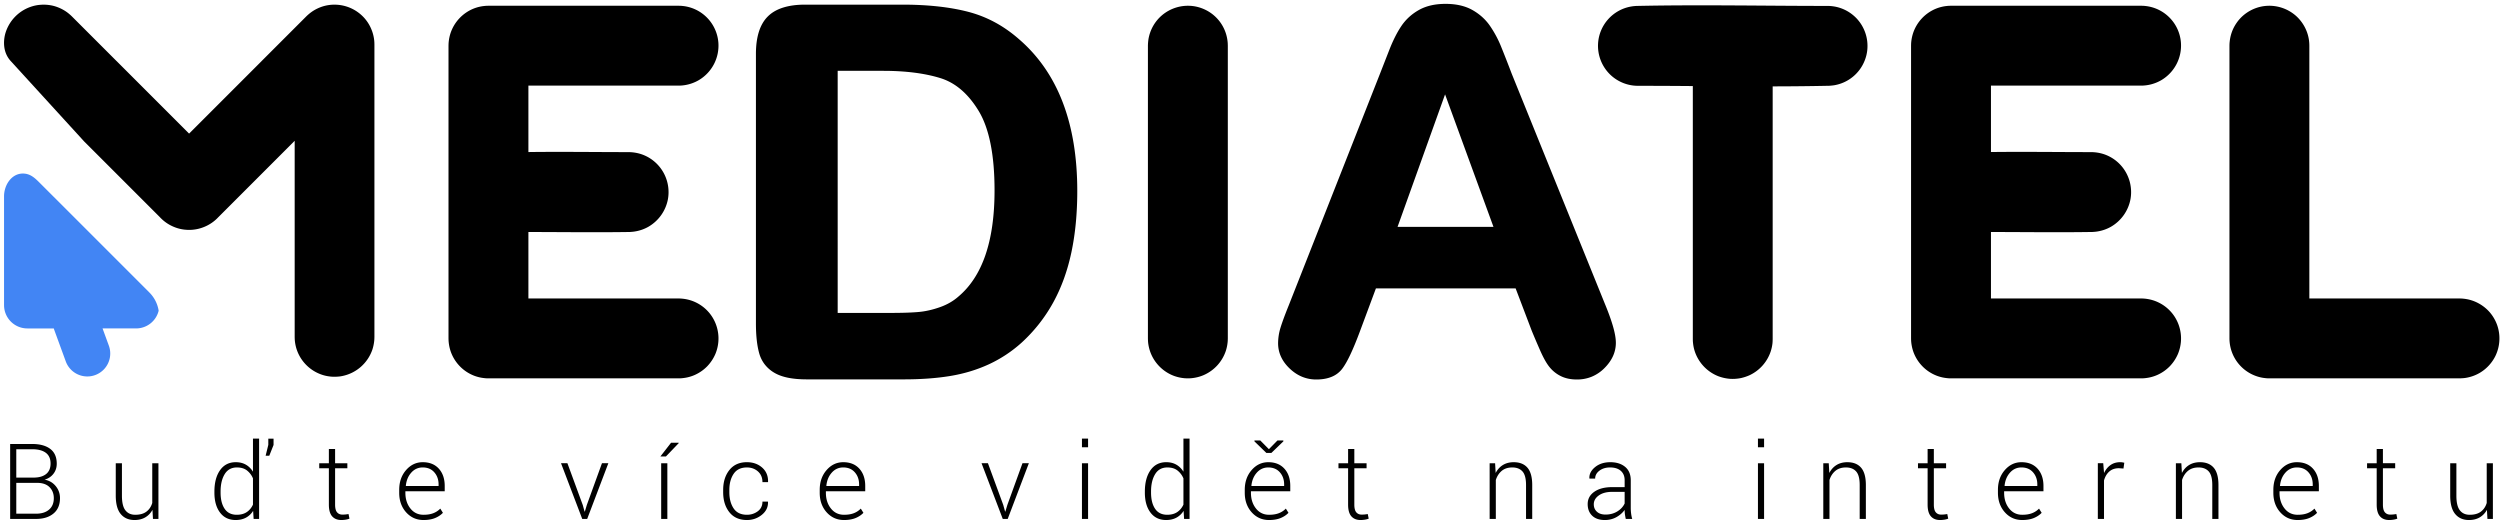 <?xml version="1.0" ?>
<svg xmlns="http://www.w3.org/2000/svg" viewBox="0 0 484 101">
	<g fill="none">
		<path d="M197.202 7.521c-2.92-2.553-6.193-4.31-9.792-5.242-3.572-.924-7.817-1.381-12.745-1.381h-18.778c-1.605 0-3.011.18-4.225.555-1.21.374-2.23.948-3.019 1.74-.791.788-1.367 1.809-1.741 3.02-.375 1.213-.553 2.619-.554 4.224V62.6c.001 2.338.203 4.262.634 5.793a6.24 6.24 0 0 0 1.073 2.159 6.5 6.5 0 0 0 1.84 1.605c1.506.894 3.593 1.285 6.283 1.29h18.778c3.296 0 6.268-.213 8.918-.641 2.661-.432 5.16-1.175 7.484-2.239a25.337 25.337 0 0 0 6.438-4.241l.006-.006a30.301 30.301 0 0 0 6.109-7.774c1.59-2.897 2.761-6.141 3.518-9.728.755-3.581 1.131-7.528 1.131-11.84 0-6.536-.936-12.266-2.826-17.187-1.887-4.92-4.737-9.024-8.532-12.27zm-35.029 6.192h8.804c4.348 0 8.035.473 11.05 1.4 1.458.448 2.797 1.191 4.038 2.246 1.237 1.054 2.375 2.423 3.402 4.117 2.014 3.309 3.081 8.454 3.076 15.404 0 4.925-.598 9.095-1.769 12.508-1.173 3.412-2.911 6.066-5.211 8.011l-.006.005-.004.003c-.995.877-2.174 1.56-3.555 2.05-1.407.5-2.758.809-4.051.932-1.321.128-3.182.191-5.562.191h-10.211V13.713h-.001zm148.489 45.002l-18.01-44.483a238.278 238.278 0 0 0-2.099-5.354 20.885 20.885 0 0 0-2.095-3.872c-.862-1.25-2.001-2.275-3.388-3.061-1.435-.812-3.187-1.197-5.218-1.197-2.002 0-3.738.387-5.171 1.197-1.392.787-2.531 1.831-3.392 3.116-.839 1.249-1.61 2.79-2.329 4.627l-1.812 4.634.001-.002-17.638 44.775.002-.006c-.727 1.8-1.248 3.206-1.571 4.241a10.449 10.449 0 0 0-.503 3.129c0 .912.191 1.794.571 2.614.38.822.943 1.581 1.671 2.273.73.696 1.53 1.231 2.395 1.59.873.359 1.809.54 2.753.535 1.104 0 2.085-.16 2.937-.506a4.857 4.857 0 0 0 2.1-1.589c.503-.669 1.02-1.585 1.581-2.776.56-1.188 1.161-2.649 1.811-4.388l3.119-8.379h27.049l3.122 8.208.003.005c.44 1.073.969 2.31 1.58 3.708.628 1.427 1.215 2.503 1.812 3.259h-.001a6.496 6.496 0 0 0 2.217 1.794c.903.452 1.959.664 3.14.664.99.008 1.972-.18 2.889-.555a7.502 7.502 0 0 0 2.435-1.652c.717-.718 1.271-1.484 1.645-2.307.372-.815.564-1.7.563-2.595-.002-.875-.194-1.924-.558-3.193-.364-1.264-.901-2.746-1.611-4.454zm-21.525-14.789h-18.573l9.201-25.656 9.372 25.656zM237.013 5.65a7.702 7.702 0 0 0-4.037-3.927 7.712 7.712 0 0 0-1.979-.542 7.79 7.79 0 0 0-6.122 1.849 7.84 7.84 0 0 0-1.567 1.893 7.848 7.848 0 0 0-.971 2.695 9.68 9.68 0 0 0-.1 1.225v56.68c.011.363.008.453.042.817.077.684.241 1.354.49 1.993a7.805 7.805 0 0 0 4.578 4.463c.518.18 1.055.316 1.597.384.363.054.456.047.823.069.412 0 .412 0 .822-.022.36-.039.453-.047.815-.114.54-.1 1.066-.257 1.572-.47a7.806 7.806 0 0 0 4.338-4.696 7.82 7.82 0 0 0 .344-1.606c.043-.364.035-.454.047-.817V8.844c-.012-.361-.004-.453-.047-.817a7.74 7.74 0 0 0-.645-2.377zm120.622-3.495a7.662 7.662 0 0 0-2.824-.942 7.838 7.838 0 0 0-.99-.066c-12.354 0-24.703-.262-37.054.004-.331.024-.66.054-.988.113a7.73 7.73 0 0 0-6.391 7.116 7.764 7.764 0 0 0 2.309 6.027 7.746 7.746 0 0 0 5.41 2.206c3.537 0 7.078.019 10.623.049V65.62c.007.372.005.469.046.84.058.552.178 1.105.357 1.638a7.83 7.83 0 0 0 4.465 4.713 8.17 8.17 0 0 0 2.027.498c.37.048.463.038.836.048.421-.01.42-.01.835-.048.37-.045.462-.052.829-.132a8.692 8.692 0 0 0 1.583-.532 7.795 7.795 0 0 0 4.08-4.547c.179-.532.3-1.08.363-1.638.035-.371.029-.468.039-.84V16.724a556.52 556.52 0 0 0 10.962-.12c.332-.021.659-.052.989-.106a7.713 7.713 0 0 0 5.895-4.856c.239-.623.399-1.27.468-1.937a7.772 7.772 0 0 0-2.047-6.118 7.868 7.868 0 0 0-1.822-1.432zm125.803 60.746a7.876 7.876 0 0 0-1.456-2.479 7.857 7.857 0 0 0-2.257-1.762 7.577 7.577 0 0 0-2.332-.772c-.361-.057-.456-.057-.82-.095l-.407-.006h-29.077V8.842a8.404 8.404 0 0 0-.097-1.225 7.734 7.734 0 0 0-.974-2.694 7.833 7.833 0 0 0-1.564-1.894 7.801 7.801 0 0 0-6.126-1.848 7.802 7.802 0 0 0-4.371 2.122 7.966 7.966 0 0 0-1.645 2.347 7.9 7.9 0 0 0-.641 2.375c-.041.364-.041.456-.049.817v56.681c.008.354.008.443.045.802a7.741 7.741 0 0 0 5.3 6.543c.513.17 1.044.282 1.582.335.354.045.446.037.802.045h36.813c.407-.008.818-.03 1.228-.097a7.794 7.794 0 0 0 2.696-.97 7.74 7.74 0 0 0 1.893-1.576 7.805 7.805 0 0 0 1.137-1.704 7.803 7.803 0 0 0 .32-6zM131.369 16.578a7.68 7.68 0 0 0 1.232-.101 7.76 7.76 0 0 0 2.696-.968 7.764 7.764 0 0 0 3.778-7.283 7.727 7.727 0 0 0-4.506-6.422 7.741 7.741 0 0 0-2.376-.645c-.364-.038-.452-.038-.824-.045H94.568c-.365.007-.453.007-.809.045a7.745 7.745 0 0 0-1.969.467 7.785 7.785 0 0 0-4.58 4.833 8.057 8.057 0 0 0-.334 1.578c-.037.361-.035.45-.045.807v56.679c.01.354.008.445.045.802.058.538.17 1.07.334 1.585a7.772 7.772 0 0 0 4.58 4.826 7.62 7.62 0 0 0 1.969.467c.356.045.444.036.809.045h36.801c.372-.009.46 0 .824-.045a7.57 7.57 0 0 0 2.376-.641 7.841 7.841 0 0 0 2.346-1.646 7.976 7.976 0 0 0 1.582-2.386 7.8 7.8 0 0 0 .578-2.394c.178-2.205-.619-4.435-2.16-6.007a7.702 7.702 0 0 0-4.314-2.242 8.04 8.04 0 0 0-1.232-.101h-29.07v-12.87c6.546.007 13.101.099 19.649-.003.334-.024.668-.045.994-.105a7.675 7.675 0 0 0 2.591-.909 7.834 7.834 0 0 0 3.78-5.348 7.717 7.717 0 0 0 .066-2.246 7.74 7.74 0 0 0-4.522-6.182c-1.002-.45-2.063-.657-3.162-.673-6.467 0-12.933-.095-19.396-.013v-12.86h29.07v.001zm283.151 0a7.83 7.83 0 0 0 3.927-1.069 7.775 7.775 0 0 0 3.779-7.283 7.687 7.687 0 0 0-2.162-4.773 7.73 7.73 0 0 0-2.345-1.65 7.767 7.767 0 0 0-2.376-.644c-.364-.038-.453-.038-.824-.047h-36.801c-.365.009-.453.009-.81.047a7.738 7.738 0 0 0-1.968.467 7.785 7.785 0 0 0-4.581 4.832 8.288 8.288 0 0 0-.334 1.577c-.037.363-.034.452-.044.807v56.681c.01.354.007.444.044.802.06.545.172 1.069.334 1.583a7.763 7.763 0 0 0 4.581 4.826c.632.243 1.294.4 1.968.469.356.045.444.036.81.045h36.801c.371-.009.46 0 .824-.045a7.598 7.598 0 0 0 2.376-.642 7.806 7.806 0 0 0 2.345-1.646 7.952 7.952 0 0 0 1.583-2.387 7.83 7.83 0 0 0 .579-2.395c.177-2.203-.619-4.433-2.162-6.006a7.701 7.701 0 0 0-4.31-2.241 7.84 7.84 0 0 0-1.234-.101h-29.07v-12.87c6.545.007 13.102.099 19.648-.005.335-.022.668-.043.995-.103a7.743 7.743 0 0 0 2.591-.91 7.829 7.829 0 0 0 3.78-5.35 7.671 7.671 0 0 0 .064-2.245 7.544 7.544 0 0 0-.575-2.167 7.716 7.716 0 0 0-3.945-4.015c-1.002-.448-2.064-.656-3.162-.671-6.467 0-12.935-.095-19.396-.015V16.576h29.07v.002zM1.966 100.466V85.954h4.236c1.508 0 2.682.318 3.523.952.841.636 1.261 1.591 1.261 2.867 0 .746-.211 1.394-.633 1.943-.422.553-.995.937-1.719 1.148.883.159 1.601.574 2.153 1.246.551.67.827 1.444.827 2.319 0 1.297-.42 2.293-1.261 2.989-.841.698-1.965 1.046-3.374 1.046H1.966v.002zm1.186-8.003H6.49c1.051 0 1.863-.23 2.438-.692.575-.462.862-1.143.862-2.038 0-.917-.306-1.606-.917-2.068-.611-.463-1.502-.693-2.671-.693h-3.05v5.491zm0 1.017v5.969h3.827c1.07 0 1.91-.262 2.522-.79.611-.525.917-1.262.917-2.209 0-.868-.277-1.581-.832-2.137-.555-.557-1.361-.833-2.418-.833H3.152zm26.365 5.222a3.714 3.714 0 0 1-1.395 1.461c-.585.342-1.276.513-2.073.513-1.136 0-2.027-.386-2.671-1.157-.645-.77-.967-1.966-.967-3.587v-6.25h1.196v6.282c0 1.318.224 2.265.673 2.836.449.573 1.084.859 1.909.859.903 0 1.624-.202 2.162-.609.538-.406.914-.965 1.127-1.678v-7.69h1.196v10.784h-1.057l-.1-1.764zm11.993-3.538c0-1.722.363-3.099 1.091-4.133.727-1.032 1.742-1.55 3.044-1.55.751 0 1.402.161 1.954.479.552.319 1.01.771 1.375 1.356v-6.4h1.187v15.549h-1.057l-.1-1.564a3.687 3.687 0 0 1-1.385 1.315c-.565.306-1.229.459-1.993.459-1.29 0-2.298-.479-3.025-1.44-.728-.96-1.091-2.248-1.091-3.862v-.209zm1.196.209c0 1.311.261 2.351.783 3.125.521.773 1.307 1.16 2.357 1.16.771 0 1.414-.173 1.929-.52.514-.347.915-.828 1.2-1.442v-5.084a3.826 3.826 0 0 0-1.156-1.527c-.498-.39-1.149-.587-1.953-.587-1.05 0-1.839.434-2.367 1.297-.529.865-.793 1.988-.793 3.369v.209zm10.255-9.229l-.827 2.083h-.707l.518-2.103v-1.196h1.016v1.216zm11.914.777v2.761h2.372v.978h-2.372v7.026c0 .705.128 1.204.384 1.5.255.296.596.442 1.021.442.193 0 .381-.007.564-.022.182-.019.393-.046.633-.086l.179.887c-.2.087-.442.153-.728.199-.283.046-.57.07-.857.069-.757 0-1.347-.238-1.769-.718-.423-.478-.633-1.234-.633-2.271V90.66h-1.864v-.978h1.864v-2.761h1.206zm17.115 13.755c-1.348 0-2.47-.498-3.364-1.494-.893-.998-1.34-2.259-1.34-3.789v-.548c0-1.541.443-2.819 1.33-3.836.887-1.019 1.962-1.527 3.225-1.527 1.322 0 2.362.42 3.12 1.257.757.838 1.136 1.954 1.136 3.35v1.017h-7.615v.288c0 1.213.322 2.227.967 3.043.644.815 1.491 1.223 2.541 1.223.745 0 1.38-.103 1.904-.308a3.759 3.759 0 0 0 1.346-.887l.508.816c-.405.426-.919.767-1.54 1.019-.621.251-1.361.376-2.218.376zm-.149-10.178c-.884 0-1.625.336-2.223 1.01-.598.673-.946 1.517-1.046 2.53l.019.05h6.32v-.3c0-.933-.276-1.715-.828-2.345-.552-.63-1.299-.945-2.242-.945zm30.981 7.268l.349 1.265h.06l.378-1.265 2.932-8.084h1.235l-4.097 10.784h-.957l-4.107-10.784h1.237l2.97 8.084zm17.096-12.051h1.465l.03.061-2.482 2.591h-1.076l2.063-2.652zm-.718 14.751h-1.196V89.682h1.196v10.784zm15.411-.807c.791 0 1.489-.227 2.093-.675.605-.449.907-1.076.907-1.878h1.056l.02.061c.034.998-.365 1.831-1.195 2.502-.831.672-1.791 1.007-2.881 1.007-1.469 0-2.603-.503-3.403-1.509-.801-1.008-1.202-2.303-1.202-3.884v-.418c0-1.568.402-2.857 1.206-3.868.805-1.01 1.934-1.516 3.389-1.516 1.183 0 2.168.351 2.955 1.047.787.698 1.168 1.614 1.141 2.752l-.019.061h-1.067c0-.864-.291-1.555-.872-2.069-.581-.515-1.294-.772-2.138-.772-1.156 0-2.012.413-2.567 1.238-.554.828-.832 1.868-.832 3.123v.418c0 1.273.276 2.323.828 3.146.551.822 1.411 1.234 2.581 1.234zm18.79 1.017c-1.348 0-2.47-.498-3.364-1.494-.893-.998-1.34-2.259-1.34-3.789v-.548c0-1.541.443-2.819 1.33-3.836.887-1.019 1.962-1.527 3.225-1.527 1.322 0 2.362.42 3.12 1.257.757.838 1.136 1.954 1.136 3.35v1.017h-7.615v.288c0 1.213.322 2.227.967 3.043.644.815 1.491 1.223 2.541 1.223.745 0 1.379-.103 1.904-.308a3.738 3.738 0 0 0 1.345-.887l.509.816c-.405.426-.919.767-1.54 1.019-.621.251-1.361.376-2.218.376zm-.149-10.178c-.884 0-1.625.336-2.223 1.01-.598.673-.946 1.517-1.046 2.53l.019.05h6.32v-.3c0-.933-.276-1.715-.828-2.345-.552-.63-1.299-.945-2.242-.945zm30.981 7.268l.35 1.265h.06l.378-1.265 2.931-8.084h1.235l-4.096 10.784h-.957l-4.108-10.784h1.237l2.97 8.084zm16.418-11.174h-1.186v-1.675h1.186v1.675zm0 13.874h-1.186V89.682h1.186v10.784zm10.995-5.302c0-1.722.364-3.099 1.091-4.133.728-1.032 1.743-1.55 3.046-1.55.75 0 1.402.16 1.953.479.551.318 1.01.771 1.376 1.356v-6.4h1.185v15.549h-1.056l-.099-1.564a3.69 3.69 0 0 1-1.386 1.315c-.565.306-1.23.459-1.994.459-1.289 0-2.297-.479-3.025-1.441-.727-.96-1.091-2.247-1.091-3.86v-.21zm1.197.21c0 1.309.261 2.349.782 3.124.522.773 1.308 1.16 2.357 1.16.772 0 1.414-.173 1.93-.52.515-.346.915-.829 1.201-1.442v-5.085a3.83 3.83 0 0 0-1.157-1.525c-.499-.391-1.149-.587-1.953-.587-1.05 0-1.839.433-2.367 1.296-.529.864-.793 1.987-.793 3.369v.21zm22.846 5.302c-1.35 0-2.47-.498-3.364-1.495-.894-.997-1.34-2.259-1.34-3.788v-.548c0-1.541.444-2.82 1.33-3.836.887-1.019 1.962-1.527 3.224-1.527 1.322 0 2.362.42 3.12 1.257.759.838 1.137 1.953 1.137 3.35v1.017h-7.615v.288c0 1.213.323 2.227.967 3.043.646.815 1.492 1.223 2.542 1.223.743 0 1.379-.103 1.904-.309a3.742 3.742 0 0 0 1.345-.887l.509.816c-.406.428-.919.768-1.54 1.02-.623.251-1.361.376-2.219.376zm-.15-10.177c-.883 0-1.624.336-2.223 1.009-.597.673-.947 1.517-1.046 2.53l.02.05h6.319v-.299c0-.934-.276-1.717-.827-2.346-.551-.63-1.299-.944-2.243-.944zm.12-3.538l1.655-1.685h1.146v.169l-2.323 2.243h-.967l-2.313-2.243v-.169h1.136l1.666 1.685zm16.538-.04v2.761h2.371v.978h-2.371v7.026c0 .705.127 1.204.383 1.5.256.296.597.442 1.023.442.191 0 .38-.007.562-.022.184-.019.396-.046.633-.086l.181.887c-.2.087-.442.153-.729.199-.283.046-.569.07-.855.069-.758 0-1.349-.238-1.771-.718-.422-.478-.632-1.234-.632-2.271V90.66h-1.864v-.978h1.864v-2.761h1.205zm27.254 2.761l.108 1.885c.348-.664.813-1.179 1.401-1.541.589-.361 1.284-.544 2.088-.544 1.169 0 2.059.359 2.671 1.072.612.716.918 1.83.918 3.345v6.567h-1.198v-6.57c0-1.238-.229-2.114-.691-2.628-.461-.513-1.118-.77-1.967-.77-.838 0-1.521.223-2.051.664-.526.445-.906 1.032-1.14 1.765v7.539h-1.196V89.682h1.057zm25.299 10.784c-.08-.364-.136-.681-.171-.947a6.52 6.52 0 0 1-.048-.806c-.399.564-.932 1.031-1.595 1.404-.665.372-1.413.559-2.243.559-1.05 0-1.866-.28-2.447-.837-.581-.559-.872-1.307-.872-2.242 0-.998.429-1.795 1.29-2.394.861-.598 2.022-.897 3.484-.897h2.383v-1.334c0-.772-.249-1.376-.743-1.815-.495-.438-1.188-.658-2.078-.658-.832 0-1.521.211-2.067.629-.549.419-.823.931-.823 1.535l-1.097-.011-.02-.059c-.039-.804.328-1.523 1.101-2.158.775-.635 1.761-.953 2.955-.953 1.19 0 2.146.303 2.871.908.725.604 1.085 1.472 1.085 2.601v5.304c0 .379.022.748.066 1.105.044.358.115.715.214 1.066h-1.245zm-3.917-.847c.856 0 1.614-.2 2.272-.603.656-.402 1.133-.915 1.426-1.54v-2.253h-2.403c-1.082 0-1.949.229-2.596.691-.648.464-.974 1.036-.974 1.721 0 .584.201 1.062.604 1.431.404.369.96.553 1.671.553zm30.693-13.027h-1.188v-1.675h1.188v1.675zm0 13.874h-1.188V89.682h1.188v10.784zm12.52-10.784l.109 1.885c.345-.664.811-1.179 1.399-1.541.589-.361 1.285-.544 2.09-.544 1.169 0 2.059.359 2.671 1.072.609.716.916 1.83.916 3.345v6.567h-1.196v-6.57c0-1.238-.23-2.114-.692-2.628-.461-.513-1.117-.77-1.969-.77-.837 0-1.52.223-2.048.664-.528.445-.909 1.032-1.14 1.765v7.539h-1.197V89.682h1.057zm20.346-2.761v2.761h2.371v.978h-2.371v7.026c0 .705.127 1.204.383 1.5.255.296.596.442 1.021.442.194 0 .381-.007.564-.022.182-.019.393-.046.633-.086l.18.887a3.03 3.03 0 0 1-.729.199c-.283.046-.569.07-.855.069-.759 0-1.349-.238-1.771-.718-.422-.478-.632-1.234-.632-2.271V90.66h-1.864v-.978h1.864v-2.761h1.206zm17.114 13.755c-1.35 0-2.47-.498-3.363-1.494-.894-.998-1.342-2.259-1.342-3.789v-.548c0-1.541.445-2.819 1.332-3.836.887-1.019 1.96-1.527 3.223-1.527 1.323 0 2.363.42 3.121 1.257.756.838 1.137 1.954 1.137 3.35v1.017H388v.288c0 1.213.321 2.227.965 3.043.646.815 1.492 1.223 2.542 1.223.744 0 1.379-.103 1.904-.308a3.75 3.75 0 0 0 1.346-.887l.508.816c-.405.426-.919.767-1.54 1.019-.623.251-1.364.376-2.219.376zm-.151-10.178c-.883 0-1.624.336-2.223 1.01-.597.673-.946 1.517-1.045 2.53l.02.05h6.318v-.3c0-.933-.275-1.715-.827-2.345-.552-.63-1.298-.945-2.243-.945zm19.749.21l-.888-.06c-.751 0-1.367.211-1.849.634-.482.421-.826 1-1.031 1.739v7.443h-1.196V89.681h1.046l.15 1.795v.119c.312-.664.73-1.184 1.256-1.555.524-.373 1.149-.559 1.874-.559.153 0 .3.011.443.034.143.023.261.05.354.076l-.159 1.117zm11.204-1.026l.111 1.885c.345-.664.812-1.179 1.398-1.541.589-.361 1.285-.544 2.089-.544 1.168 0 2.061.359 2.672 1.072.61.716.916 1.83.916 3.345v6.567h-1.195v-6.57c0-1.238-.23-2.114-.692-2.628-.463-.513-1.119-.77-1.969-.77-.838 0-1.521.223-2.048.664-.529.445-.909 1.032-1.143 1.765v7.539h-1.195V89.682h1.056zm22.518 10.994c-1.35 0-2.471-.498-3.364-1.494-.894-.998-1.341-2.259-1.341-3.789v-.548c0-1.541.444-2.819 1.332-3.836.885-1.019 1.96-1.527 3.223-1.527 1.323 0 2.363.42 3.12 1.257.757.838 1.136 1.954 1.136 3.35v1.017h-7.615v.288c0 1.213.324 2.227.968 3.043.644.815 1.491 1.223 2.542 1.223.744 0 1.378-.103 1.903-.308a3.772 3.772 0 0 0 1.347-.887l.508.816c-.405.426-.919.767-1.54 1.019-.623.251-1.363.376-2.219.376zm-.15-10.178c-.883 0-1.624.336-2.223 1.01-.598.673-.946 1.517-1.045 2.53l.02.05h6.318v-.3c0-.933-.275-1.715-.827-2.345-.552-.63-1.299-.945-2.243-.945zm16.657-3.577v2.761h2.373v.978h-2.373v7.026c0 .705.128 1.204.385 1.5.254.296.596.442 1.021.442.191 0 .38-.007.563-.022.183-.019.395-.046.632-.086l.182.887c-.2.087-.443.153-.729.199-.287.047-.57.069-.857.069-.758 0-1.349-.238-1.769-.718-.423-.478-.634-1.234-.634-2.271V90.66h-1.863v-.978h1.863v-2.761h1.206zm20.136 11.781a3.716 3.716 0 0 1-1.396 1.461c-.584.342-1.275.513-2.072.513-1.137 0-2.026-.386-2.671-1.157-.646-.77-.969-1.966-.969-3.587v-6.25h1.196v6.282c0 1.318.225 2.265.673 2.836.449.573 1.085.859 1.91.859.903 0 1.624-.202 2.163-.609.537-.406.913-.965 1.126-1.678v-7.69h1.195v10.784h-1.056l-.099-1.764z" fill="#000"/>
		<path d="M7.618 35.326c-.908-.908-1.796-1.729-3.191-1.729-2.199 0-3.644 2.227-3.644 4.421l.001 21.059a4.51 4.51 0 0 0 4.509 4.508h5.123c.027.093.052.183.084.273l2.254 6.165a4.44 4.44 0 0 0 8.34-3.047l-1.239-3.392h6.496a4.5 4.5 0 0 0 4.365-3.432 6.412 6.412 0 0 0-1.79-3.519L7.618 35.326z" fill="#4285F4"/>
		<path d="M72.444 7.795a7.71 7.71 0 0 0-.656-2.378 7.593 7.593 0 0 0-1.097-1.748 7.753 7.753 0 0 0-7.83-2.532 7.87 7.87 0 0 0-2.604 1.221 8.95 8.95 0 0 0-.947.803L36.605 25.866 13.904 3.161a8.974 8.974 0 0 0-.946-.803 7.903 7.903 0 0 0-2.605-1.221A7.85 7.85 0 0 0 7.894.924a7.427 7.427 0 0 0-2.015.419A7.75 7.75 0 0 0 .998 6.599c-.024.091-.042.184-.064.276-.224 1.052-.427 3.223 1.14 4.939l14.25 15.604 14.679 14.679a7.654 7.654 0 0 0 2.691 1.839 7.421 7.421 0 0 0 1.983.515c.284.034.569.05.852.057h.186a7.654 7.654 0 0 0 2.805-.572 7.659 7.659 0 0 0 2.761-1.905l14.768-14.773v37.968c.011.362.006.461.044.823.072.673.236 1.356.486 1.99a7.763 7.763 0 0 0 4.572 4.447 7.248 7.248 0 0 0 1.591.386c.363.051.453.051.826.069.408 0 .408 0 .818-.026.359-.029.456-.035.814-.104a7.788 7.788 0 0 0 5.902-5.159 8.3 8.3 0 0 0 .341-1.604c.039-.362.035-.461.045-.823V8.618c-.009-.364-.005-.458-.044-.823z" fill="#000"/>
	</g>
</svg>